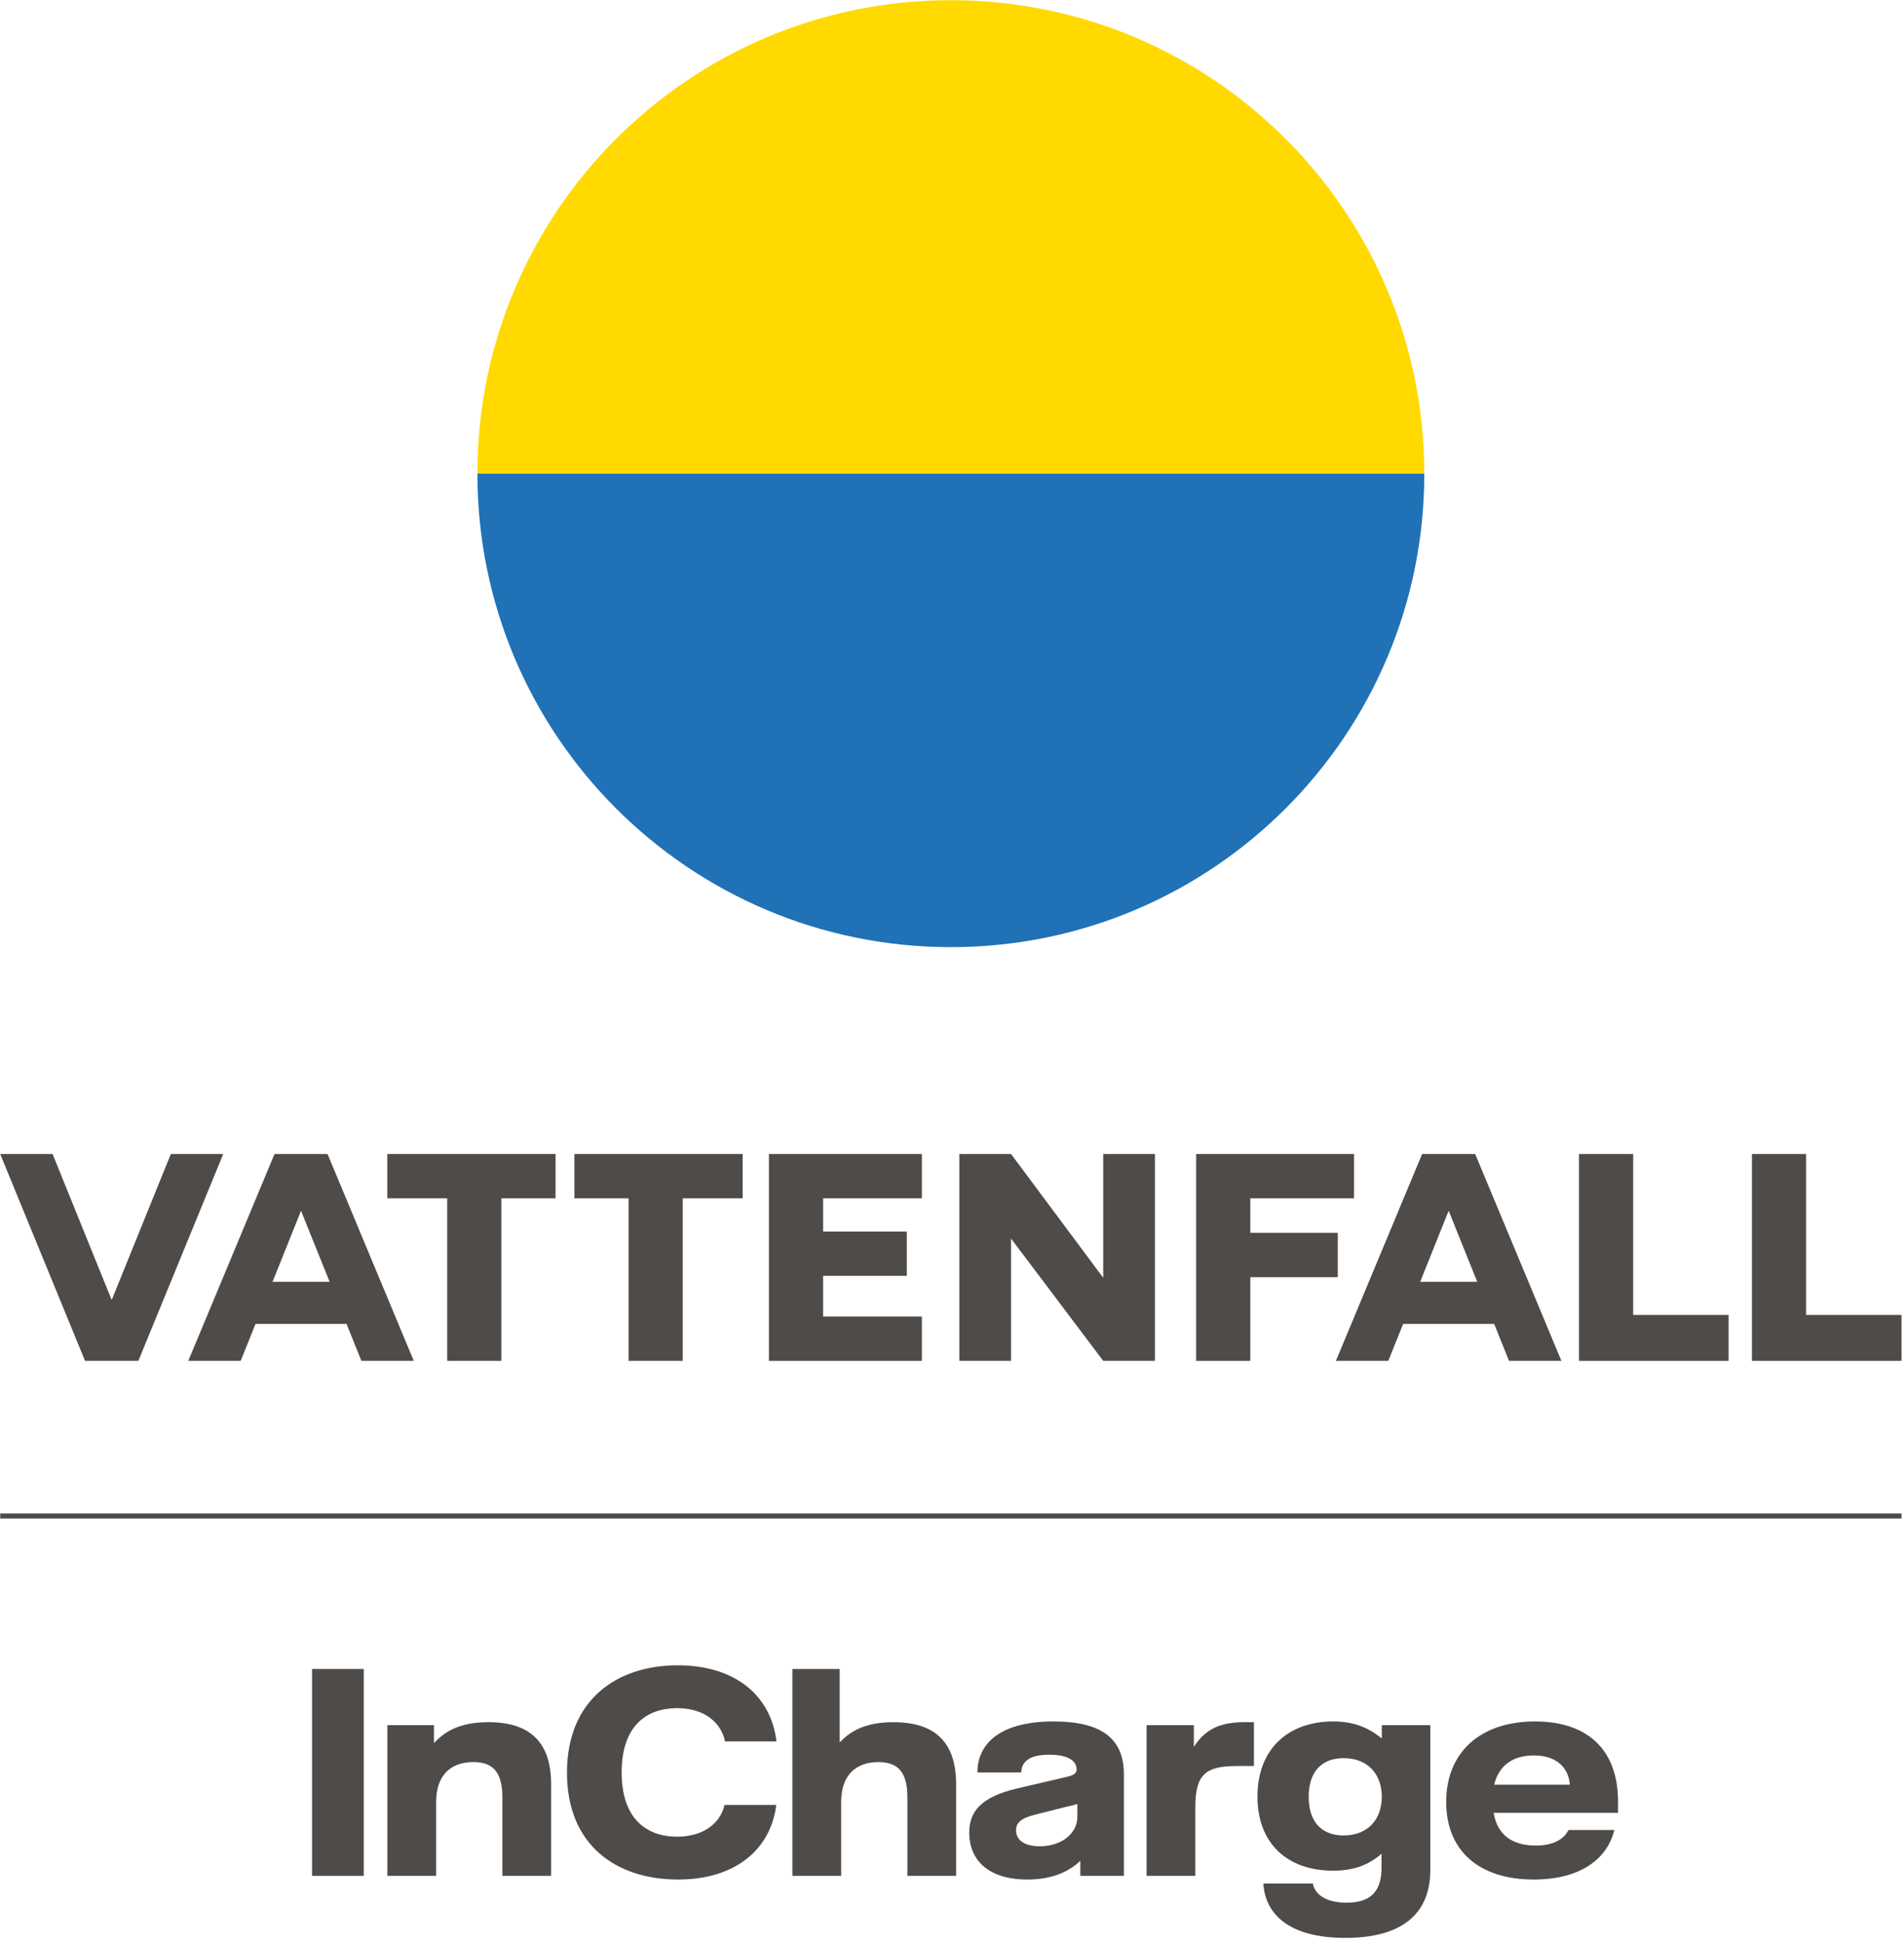 <?xml version="1.0" encoding="UTF-8"?>
<svg width="342px" height="349px" viewBox="0 0 342 349" version="1.1" xmlns="http://www.w3.org/2000/svg" xmlns:xlink="http://www.w3.org/1999/xlink">
    <title>Logos/inCharge/Continental/Stacked</title>
    <g id="Guideline-&amp;-UI-Kit" stroke="none" stroke-width="1" fill="none" fill-rule="evenodd">
        <g id="InCharge-Continental-•-Guideline" transform="translate(-549, -850)">
            <g id="Logotype" transform="translate(154, 765)">
                <g id="Vattenfall-inCharge-logo" transform="translate(2, 0)">
                    <g id="InCharge_Continental_logo_stacked_grey_RGB" transform="translate(308, 0)">
                        <g id="Layer_1">
                            <g id="Group" transform="translate(85, 292)" fill="#4E4B48" fill-rule="nonzero">
                                <polygon id="Path" points="99.789 0.27 69.567 0.27 69.567 8.229 80.331 8.229 80.331 37.419 90.06 37.419 90.06 8.229 99.789 8.229"></polygon>
                                <polygon id="Path" points="103.178 0.27 103.178 8.229 112.907 8.229 112.907 37.419 122.636 37.419 122.636 8.229 133.4 8.229 133.4 0.27"></polygon>
                                <polygon id="Path" points="207.45 37.42 207.45 0.271 198.162 0.271 198.162 22.501 181.608 0.271 172.32 0.271 172.32 37.42 181.608 37.42 181.608 15.457 198.162 37.42"></polygon>
                                <polygon id="Path" points="138.118 37.42 147.847 37.42 165.589 37.42 165.589 29.458 147.847 29.458 147.847 22.147 162.883 22.147 162.883 14.188 147.847 14.188 147.847 8.23 165.589 8.23 165.589 0.271 138.118 0.271"></polygon>
                                <polygon id="Path" points="214.854 37.42 224.583 37.42 224.583 22.384 240.291 22.384 240.291 14.422 224.583 14.422 224.583 8.23 243.207 8.23 243.207 0.271 214.854 0.271"></polygon>
                                <polygon id="Path" points="30.686 0.27 20.105 26.388 20.021 26.388 9.443 0.27 0.035 0.27 15.275 37.419 24.854 37.419 40.094 0.27"></polygon>
                                <polygon id="Path" points="314.685 37.42 341.55 37.42 341.55 29.173 324.414 29.173 324.414 0.271 314.685 0.271"></polygon>
                                <polygon id="Path" points="283.625 37.42 310.49 37.42 310.49 29.173 293.354 29.173 293.354 0.271 283.625 0.271"></polygon>
                                <path d="M271.053,37.42 L280.461,37.42 L264.975,0.271 L264.852,0.271 L255.567,0.271 L255.444,0.271 L239.958,37.42 L249.369,37.42 L252.033,30.787 L268.386,30.787 L271.053,37.42 Z M255.096,23.224 L260.178,10.537 L260.244,10.537 L265.344,23.224 L255.096,23.224 Z" id="Shape"></path>
                                <path d="M64.913,37.42 L74.321,37.42 L58.835,0.271 L58.715,0.271 L49.427,0.271 L49.307,0.271 L33.821,37.42 L43.229,37.42 L45.896,30.787 L62.246,30.787 L64.913,37.42 Z M48.956,23.224 L54.038,10.537 L54.104,10.537 L59.207,23.224 L48.956,23.224 Z" id="Shape"></path>
                            </g>
                            <line x1="85.04" y1="357.292" x2="426.552" y2="357.292" id="Path" stroke="#4E4B48" stroke-width="0.9"></line>
                            <g id="Group" transform="translate(141, 384)" fill="#4E4B48" fill-rule="nonzero">
                                <rect id="Rectangle" x="0.05" y="0.765" width="9.288" height="37.152"></rect>
                                <path d="M13.581,10.848 L21.942,10.848 L21.942,14.076 C23.664,12.264 26.187,10.317 31.713,10.317 C39.189,10.317 42.993,13.899 42.993,21.462 L42.993,37.914 L34.236,37.914 L34.236,23.805 C34.236,19.296 32.556,17.481 29.016,17.481 C24.858,17.481 22.338,19.959 22.338,24.648 L22.338,37.914 L13.581,37.914 L13.581,10.848 Z" id="Path"></path>
                                <path d="M45.843,19.384 C45.843,6.292 54.777,0.103 65.745,0.103 C75.741,0.103 82.419,5.233 83.478,13.768 L74.235,13.768 C73.572,10.54 70.698,7.798 65.613,7.798 C60.171,7.798 55.662,10.939 55.662,19.339 C55.662,27.697 60.171,30.883 65.613,30.883 C70.08,30.883 73.308,28.717 74.148,25.177 L83.436,25.177 C82.464,33.049 76.227,38.578 65.787,38.578 C54.822,38.578 45.843,32.518 45.843,19.384" id="Path"></path>
                                <path d="M115.742,21.463 L115.742,37.915 L106.988,37.915 L106.988,23.806 C106.988,19.297 105.305,17.482 101.768,17.482 C97.61,17.482 95.09,19.96 95.09,24.649 L95.09,37.915 L86.333,37.915 L86.333,0.766 L94.823,0.766 L94.823,13.945 C96.548,12.175 99.068,10.318 104.465,10.318 C111.938,10.318 115.742,13.9 115.742,21.463" id="Path"></path>
                                <path d="M118.097,30.175 C118.097,26.593 119.912,23.806 126.722,22.216 L135.611,20.137 C136.982,19.828 137.381,19.474 137.381,18.766 C137.381,17.395 136.055,16.156 132.473,16.156 C129.023,16.156 127.52,17.305 127.433,19.342 L119.561,19.342 C119.561,14.83 122.789,10.186 133.268,10.186 C141.674,10.186 145.874,13.15 145.874,19.651 L145.874,37.915 L138.047,37.915 L138.047,35.218 C136.409,36.766 133.58,38.578 128.537,38.578 C121.592,38.578 118.097,35.131 118.097,30.175 M137.516,27.346 L137.516,25.003 C136.895,25.222 136.541,25.267 135.437,25.534 L129.995,26.905 C127.298,27.568 126.503,28.453 126.503,29.734 C126.503,31.414 127.919,32.608 130.748,32.608 C134.774,32.608 137.516,30.22 137.516,27.346" id="Shape"></path>
                                <path d="M149.949,10.848 L158.439,10.848 L158.439,14.739 C160.032,12.396 162.111,10.317 167.376,10.317 L169.233,10.317 L169.233,18.189 L166.224,18.189 C160.74,18.189 158.706,19.518 158.706,25.533 L158.706,37.914 L149.949,37.914 L149.949,10.848 Z" id="Path"></path>
                                <path d="M170.928,39.286 L179.817,39.286 C180.039,40.747 181.542,42.736 185.88,42.736 C190.125,42.736 192.156,40.789 192.156,36.457 L192.156,33.934 C189.9,35.926 187.251,36.988 183.444,36.988 C175.395,36.988 169.869,32.254 169.869,23.674 C169.869,14.875 175.659,10.186 183.444,10.186 C187.158,10.186 189.726,11.248 192.201,13.237 L192.201,10.849 L200.913,10.849 L200.913,36.853 C200.913,44.638 195.96,49.06 185.655,49.06 C174.867,49.06 171.195,44.239 170.928,39.286 M192.201,23.719 C192.201,19.519 189.549,16.777 185.346,16.777 C181.41,16.777 179.067,19.207 179.067,23.719 C179.067,28.231 181.41,30.661 185.346,30.661 C189.549,30.661 192.201,27.919 192.201,23.719" id="Shape"></path>
                                <path d="M234.636,26.592 L212.298,26.592 C212.964,30.795 215.925,32.475 219.864,32.475 C223.71,32.475 225.126,30.84 225.744,29.688 L233.97,29.688 C232.731,34.776 228,38.577 219.51,38.577 C209.514,38.577 203.766,33.27 203.766,24.648 C203.766,15.756 209.868,10.185 219.729,10.185 C229.194,10.185 234.636,15.315 234.636,24.558 L234.636,26.592 Z M225.966,21.552 C225.831,18.855 223.929,16.29 219.51,16.29 C215.838,16.29 213.228,18.012 212.388,21.552 L225.966,21.552 Z" id="Shape"></path>
                            </g>
                            <path d="M261.001,0 C214.033,0 175.96,38.073 175.96,85.038 L346.042,85.038 C346.042,38.073 307.966,0 261.001,0" id="Path"></path>
                            <path d="M0,343.113 C0,390.081 38.073,428.154 85.038,428.154 L85.038,258.072 C38.073,258.072 0,296.148 0,343.113" id="Path"></path>
                            <path d="M511.586,318.816 C511.586,271.848 473.512,233.775 426.548,233.775 L426.548,403.857 C473.512,403.857 511.586,365.781 511.586,318.816" id="Path"></path>
                            <rect id="Rectangle" x="321.405" y="433.063" width="9.288" height="37.152"></rect>
                        </g>
                        <g id="Symbol" transform="translate(170, 85)" fill-rule="nonzero">
                            <g id="Group">
                                <path d="M85.794,0.034 C38.826,0.034 0.753,38.107 0.753,85.072 L170.835,85.072 C170.835,38.107 132.759,0.034 85.794,0.034" id="Path" fill="#FFD900"></path>
                                <path d="M85.794,170.113 C38.826,170.113 0.753,132.04 0.753,85.072 L170.835,85.072 C170.835,132.04 132.759,170.113 85.794,170.113" id="Path" fill="#2071B5"></path>
                            </g>
                        </g>
                    </g>
                </g>
            </g>
        </g>
    </g>
</svg>